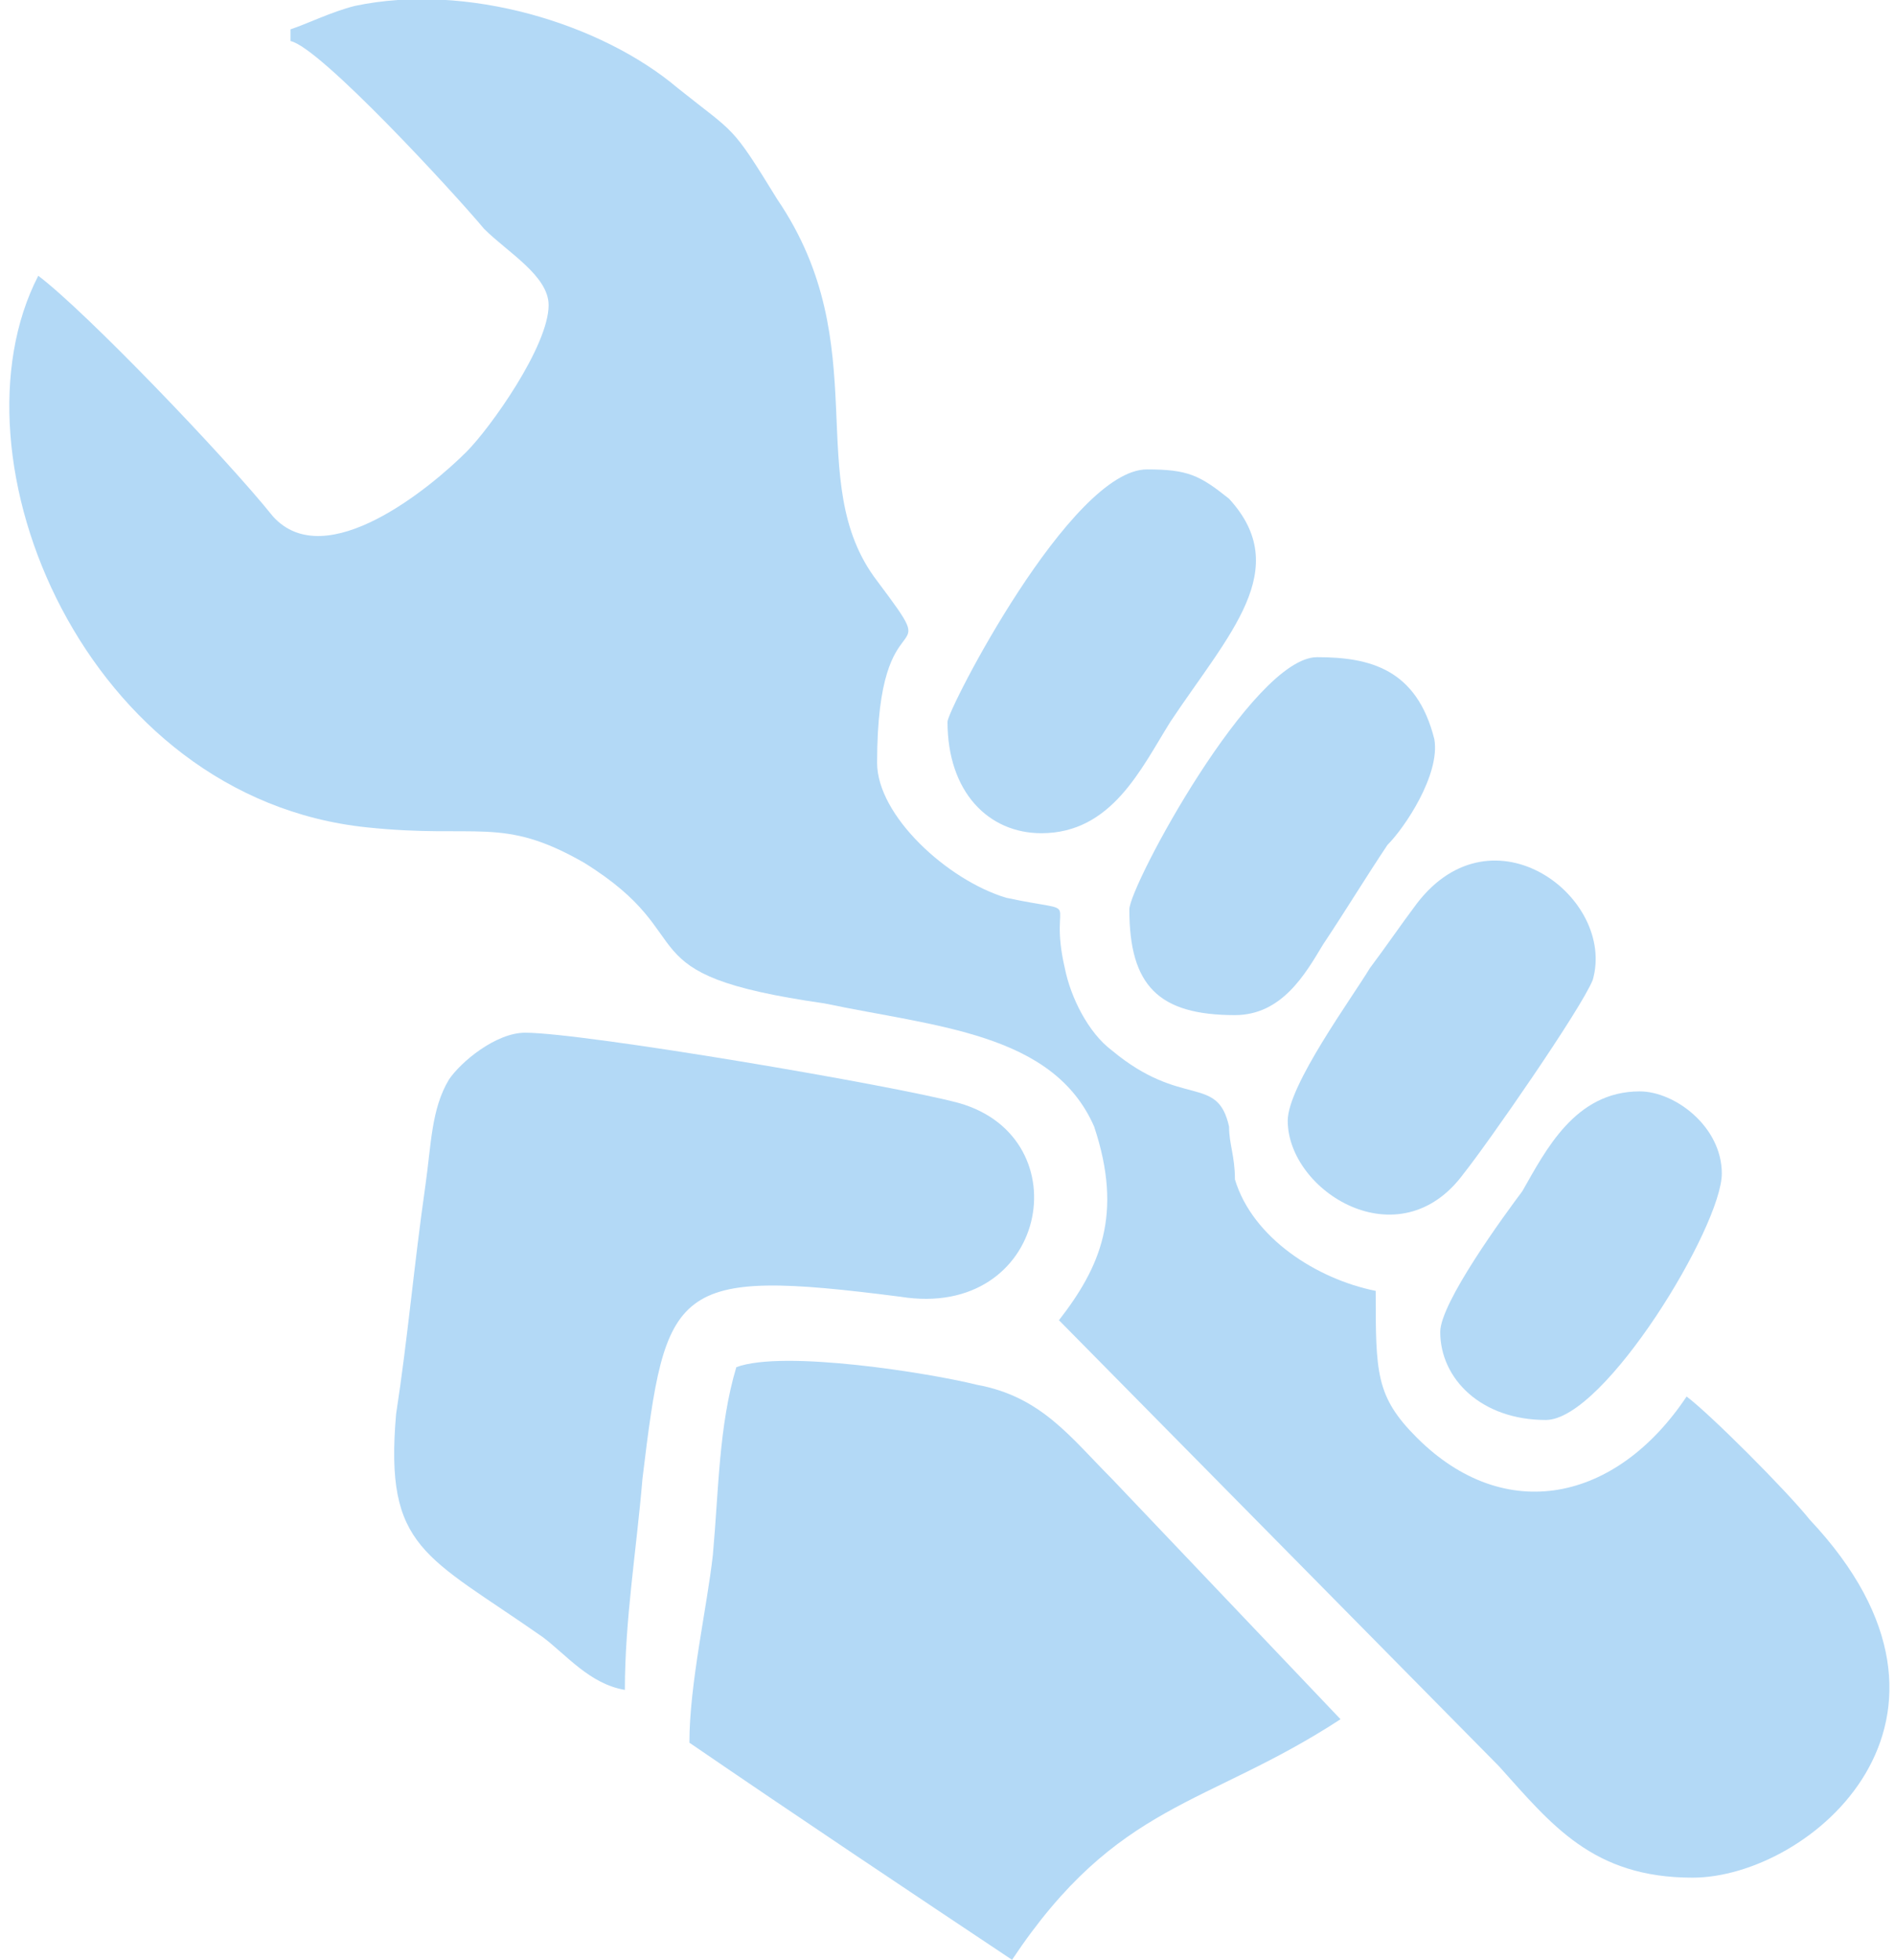 <?xml version="1.0" encoding="UTF-8"?>
<!DOCTYPE svg PUBLIC "-//W3C//DTD SVG 1.1//EN" "http://www.w3.org/Graphics/SVG/1.1/DTD/svg11.dtd">
<!-- Creator: CorelDRAW -->
<svg xmlns="http://www.w3.org/2000/svg" xml:space="preserve" width="59px" height="61px" version="1.1" style="shape-rendering:geometricPrecision; text-rendering:geometricPrecision; image-rendering:optimizeQuality; fill-rule:evenodd; clip-rule:evenodd"
viewBox="0 0 3.2 3.34"
 xmlns:xlink="http://www.w3.org/1999/xlink"
 xmlns:xodm="http://www.corel.com/coreldraw/odm/2003">
 <defs>
  <style type="text/css">
   <![CDATA[
    .fil0 {fill:#B3D9F6}
   ]]>
  </style>
 </defs>
 <g id="Arte">
  <g id="_105553726301248">
   <path class="fil0" d="M0.48 0.05l0 0.02c0.05,0.01 0.28,0.26 0.33,0.32 0.04,0.04 0.11,0.08 0.11,0.13 0,0.07 -0.1,0.21 -0.14,0.25 -0.06,0.06 -0.24,0.21 -0.33,0.11 -0.08,-0.1 -0.32,-0.35 -0.4,-0.41 -0.16,0.31 0.08,0.89 0.56,0.94 0.19,0.02 0.23,-0.02 0.37,0.06 0.21,0.13 0.06,0.19 0.41,0.24 0.19,0.04 0.39,0.05 0.46,0.21 0.05,0.15 0.01,0.24 -0.06,0.33l0.75 0.76c0.09,0.1 0.16,0.19 0.33,0.19 0.2,0 0.52,-0.27 0.2,-0.61 -0.04,-0.05 -0.17,-0.18 -0.21,-0.21 -0.12,0.18 -0.31,0.22 -0.46,0.07 -0.07,-0.07 -0.07,-0.11 -0.07,-0.25 -0.1,-0.02 -0.21,-0.09 -0.24,-0.19 0,-0.04 -0.01,-0.06 -0.01,-0.09 -0.02,-0.09 -0.08,-0.03 -0.2,-0.13 -0.04,-0.03 -0.07,-0.09 -0.08,-0.14 -0.03,-0.13 0.04,-0.09 -0.1,-0.12 -0.1,-0.03 -0.22,-0.14 -0.22,-0.23 0,-0.3 0.12,-0.15 0,-0.31 -0.13,-0.17 0,-0.4 -0.17,-0.65 -0.08,-0.13 -0.07,-0.11 -0.17,-0.19 -0.13,-0.11 -0.36,-0.18 -0.55,-0.14 -0.04,0.01 -0.08,0.03 -0.11,0.04z"/>
   <path class="fil0" d="M1.24 2.33c-0.03,0.1 -0.03,0.21 -0.04,0.32 -0.01,0.09 -0.04,0.22 -0.04,0.32 0.19,0.13 0.37,0.25 0.55,0.37 0.18,-0.27 0.33,-0.26 0.56,-0.41l-0.39 -0.41c-0.07,-0.07 -0.12,-0.14 -0.23,-0.16 -0.08,-0.02 -0.33,-0.06 -0.41,-0.03z"/>
   <path class="fil0" d="M1.05 2.88c0,-0.12 0.02,-0.24 0.03,-0.36 0.04,-0.33 0.05,-0.36 0.44,-0.31 0.25,0.04 0.31,-0.27 0.1,-0.33 -0.11,-0.03 -0.64,-0.12 -0.74,-0.12 -0.05,0 -0.11,0.05 -0.13,0.08 -0.03,0.05 -0.03,0.11 -0.04,0.18 -0.02,0.14 -0.03,0.26 -0.05,0.39 -0.02,0.23 0.05,0.24 0.25,0.38 0.04,0.03 0.08,0.08 0.14,0.09z"/>
   <path class="fil0" d="M1.6 1.23c0,0.12 0.07,0.19 0.16,0.19 0.12,0 0.17,-0.11 0.22,-0.19 0.1,-0.15 0.21,-0.26 0.1,-0.38 -0.05,-0.04 -0.07,-0.05 -0.14,-0.05 -0.13,0 -0.34,0.41 -0.34,0.43z"/>
   <path class="fil0" d="M1.91 1.55c0,0.13 0.05,0.18 0.18,0.18 0.08,0 0.12,-0.07 0.15,-0.12 0.04,-0.06 0.07,-0.11 0.11,-0.17 0.03,-0.03 0.09,-0.12 0.08,-0.18 -0.03,-0.12 -0.11,-0.14 -0.2,-0.14 -0.11,0 -0.32,0.39 -0.32,0.43z"/>
   <path class="fil0" d="M2.18 1.91c0,0.12 0.19,0.24 0.3,0.09 0.04,-0.05 0.2,-0.28 0.22,-0.33 0.04,-0.14 -0.17,-0.3 -0.3,-0.13 -0.03,0.04 -0.05,0.07 -0.08,0.11 -0.03,0.05 -0.14,0.2 -0.14,0.26z"/>
   <path class="fil0" d="M2.44 2.27c0,0.08 0.07,0.15 0.18,0.15 0.1,0 0.3,-0.33 0.3,-0.42 0,-0.08 -0.08,-0.14 -0.14,-0.14 -0.11,0 -0.16,0.1 -0.2,0.17 -0.03,0.04 -0.14,0.19 -0.14,0.24z"/>
  </g>
 </g>
</svg>
